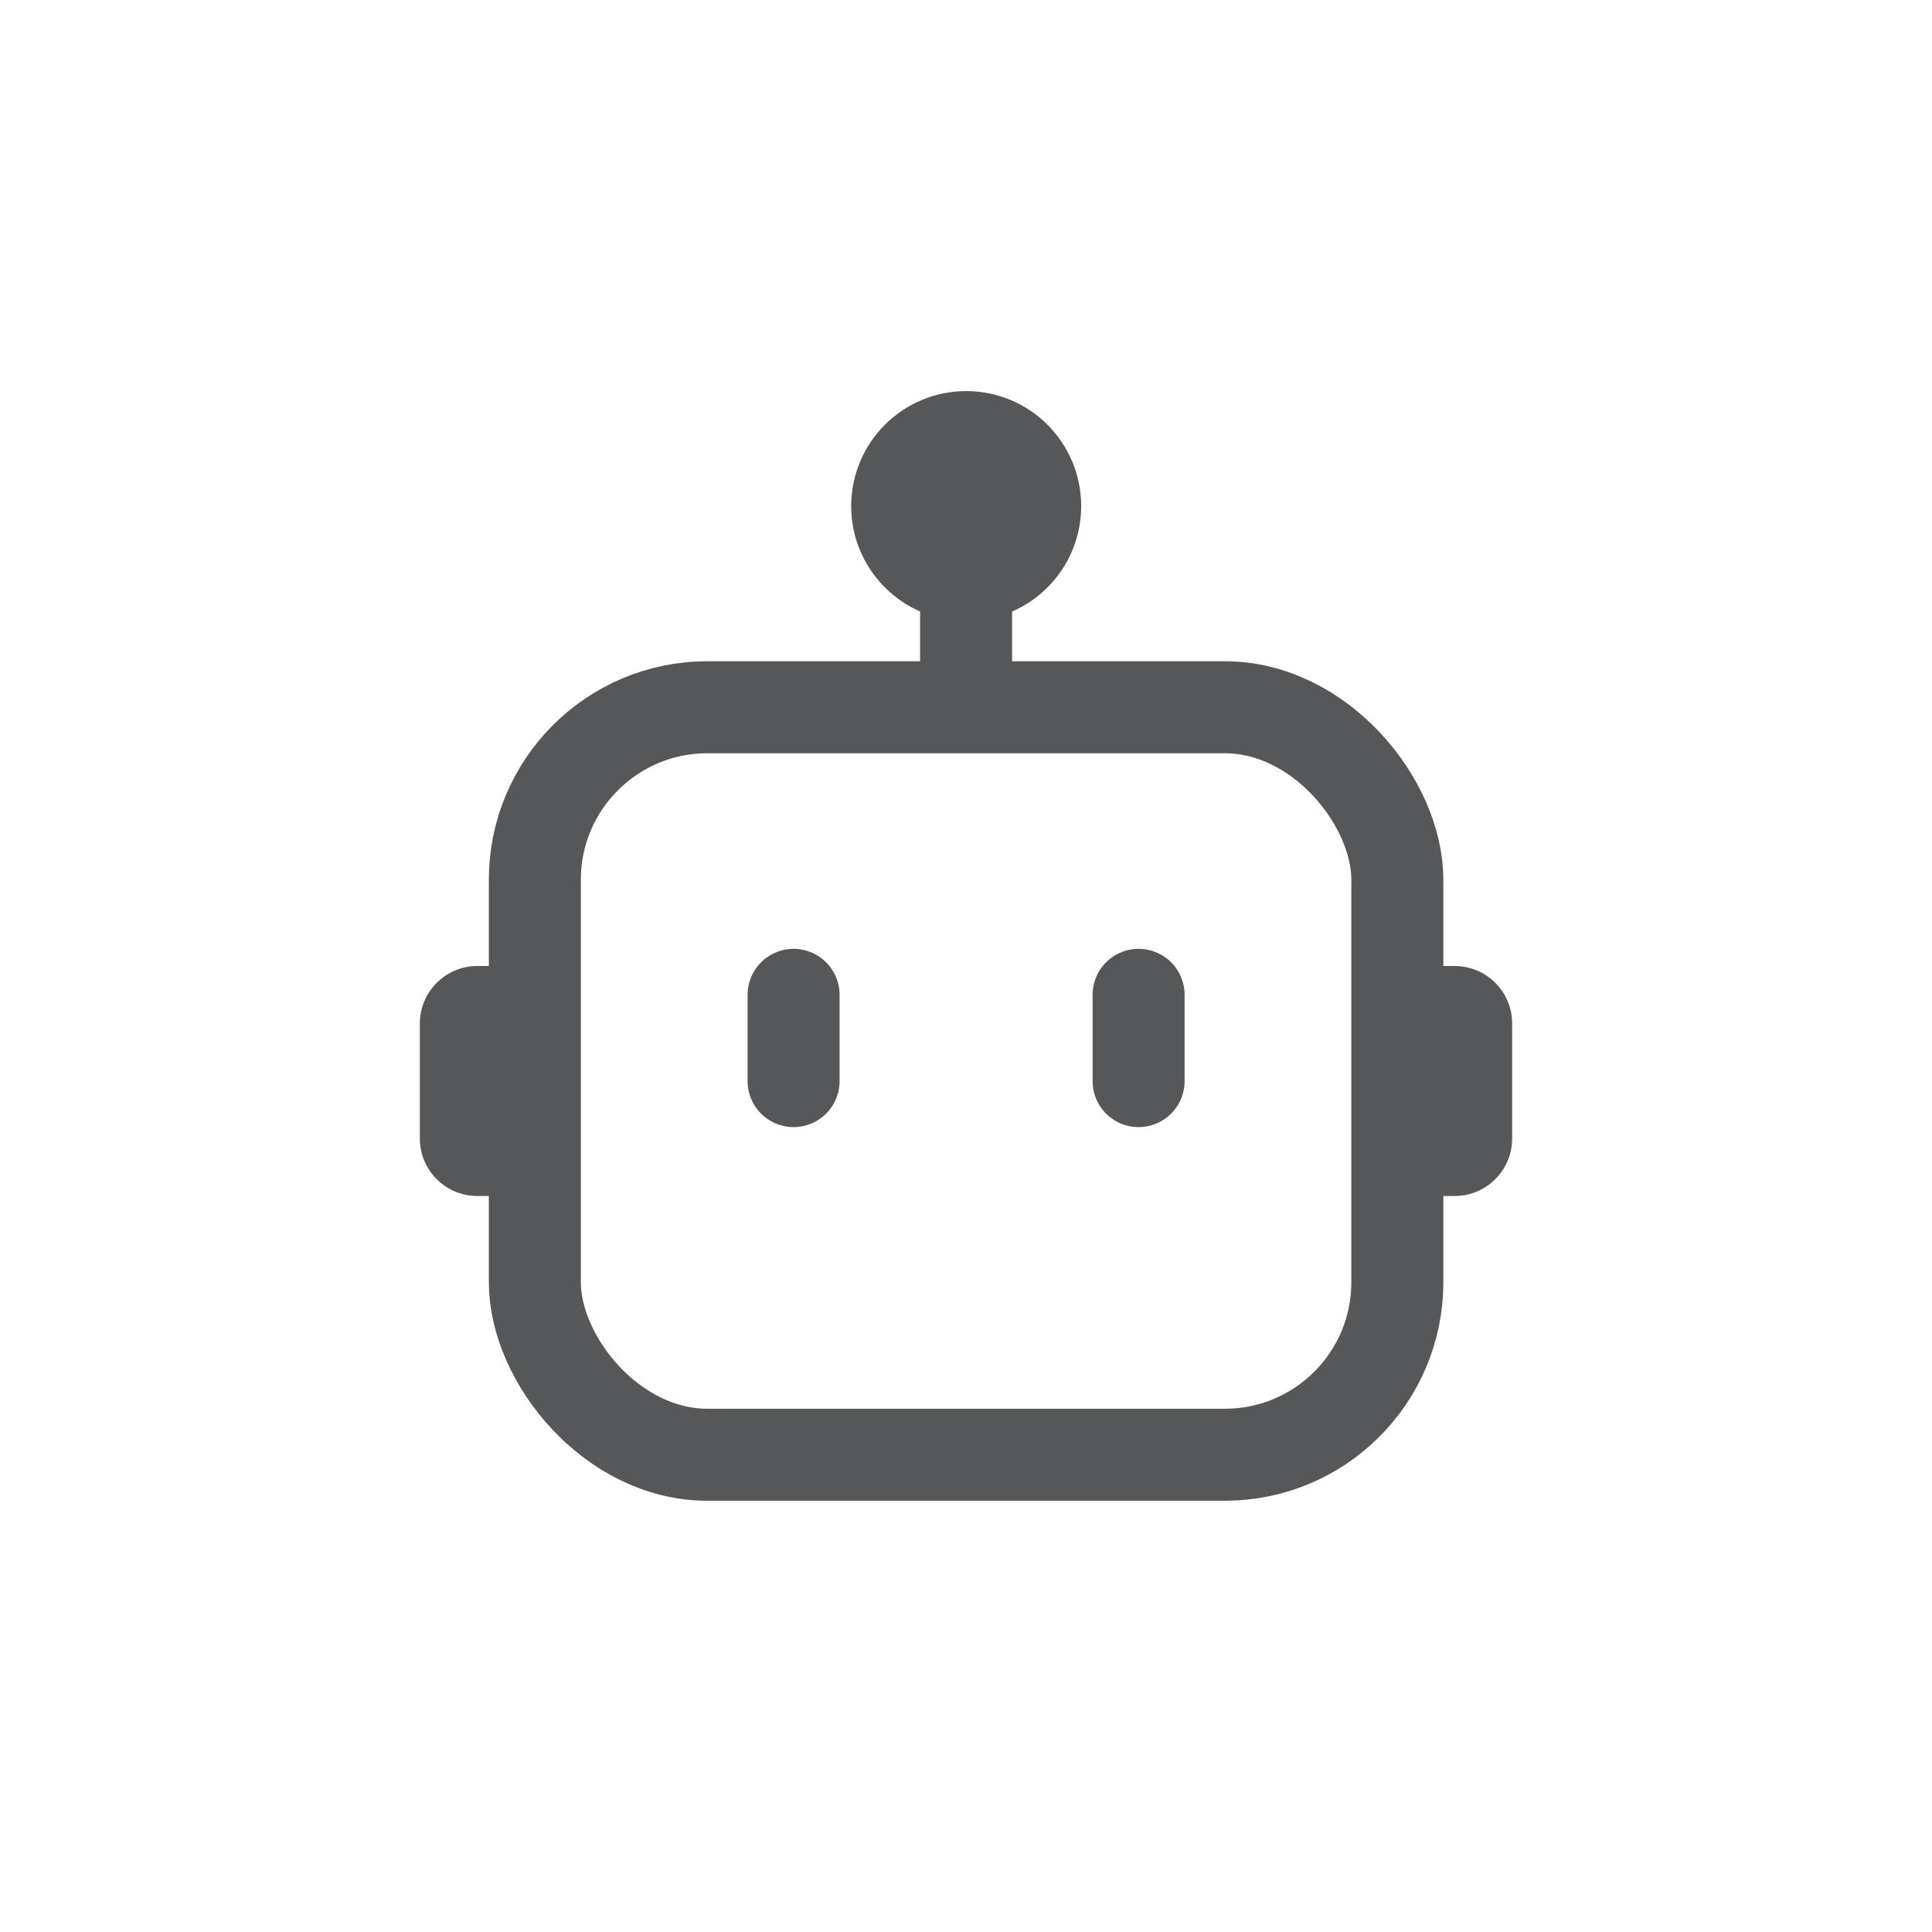 <svg width="42" height="42" viewBox="0 0 42 42" fill="none" xmlns="http://www.w3.org/2000/svg">
<rect x="11.627" y="15.375" width="18.75" height="16.25" rx="3.75" stroke="#565759" stroke-width="2" stroke-linecap="round"/>
<path d="M21.002 14.75V11" stroke="#565759" stroke-width="2" stroke-linecap="round"/>
<path d="M17.252 21.627V23.502" stroke="#565759" stroke-width="2" stroke-linecap="round"/>
<path d="M24.752 21.627V23.502" stroke="#565759" stroke-width="2" stroke-linecap="round"/>
<circle cx="21.004" cy="11.002" r="2.5" fill="#565759"/>
<path d="M9.127 22.25C9.127 21.56 9.687 21 10.377 21H12.252V26H10.377C9.687 26 9.127 25.44 9.127 24.75V22.25Z" fill="#565759"/>
<path d="M32.873 22.25C32.873 21.56 32.313 21 31.623 21H29.748V26H31.623C32.313 26 32.873 25.44 32.873 24.75V22.25Z" fill="#565759"/>
</svg>

